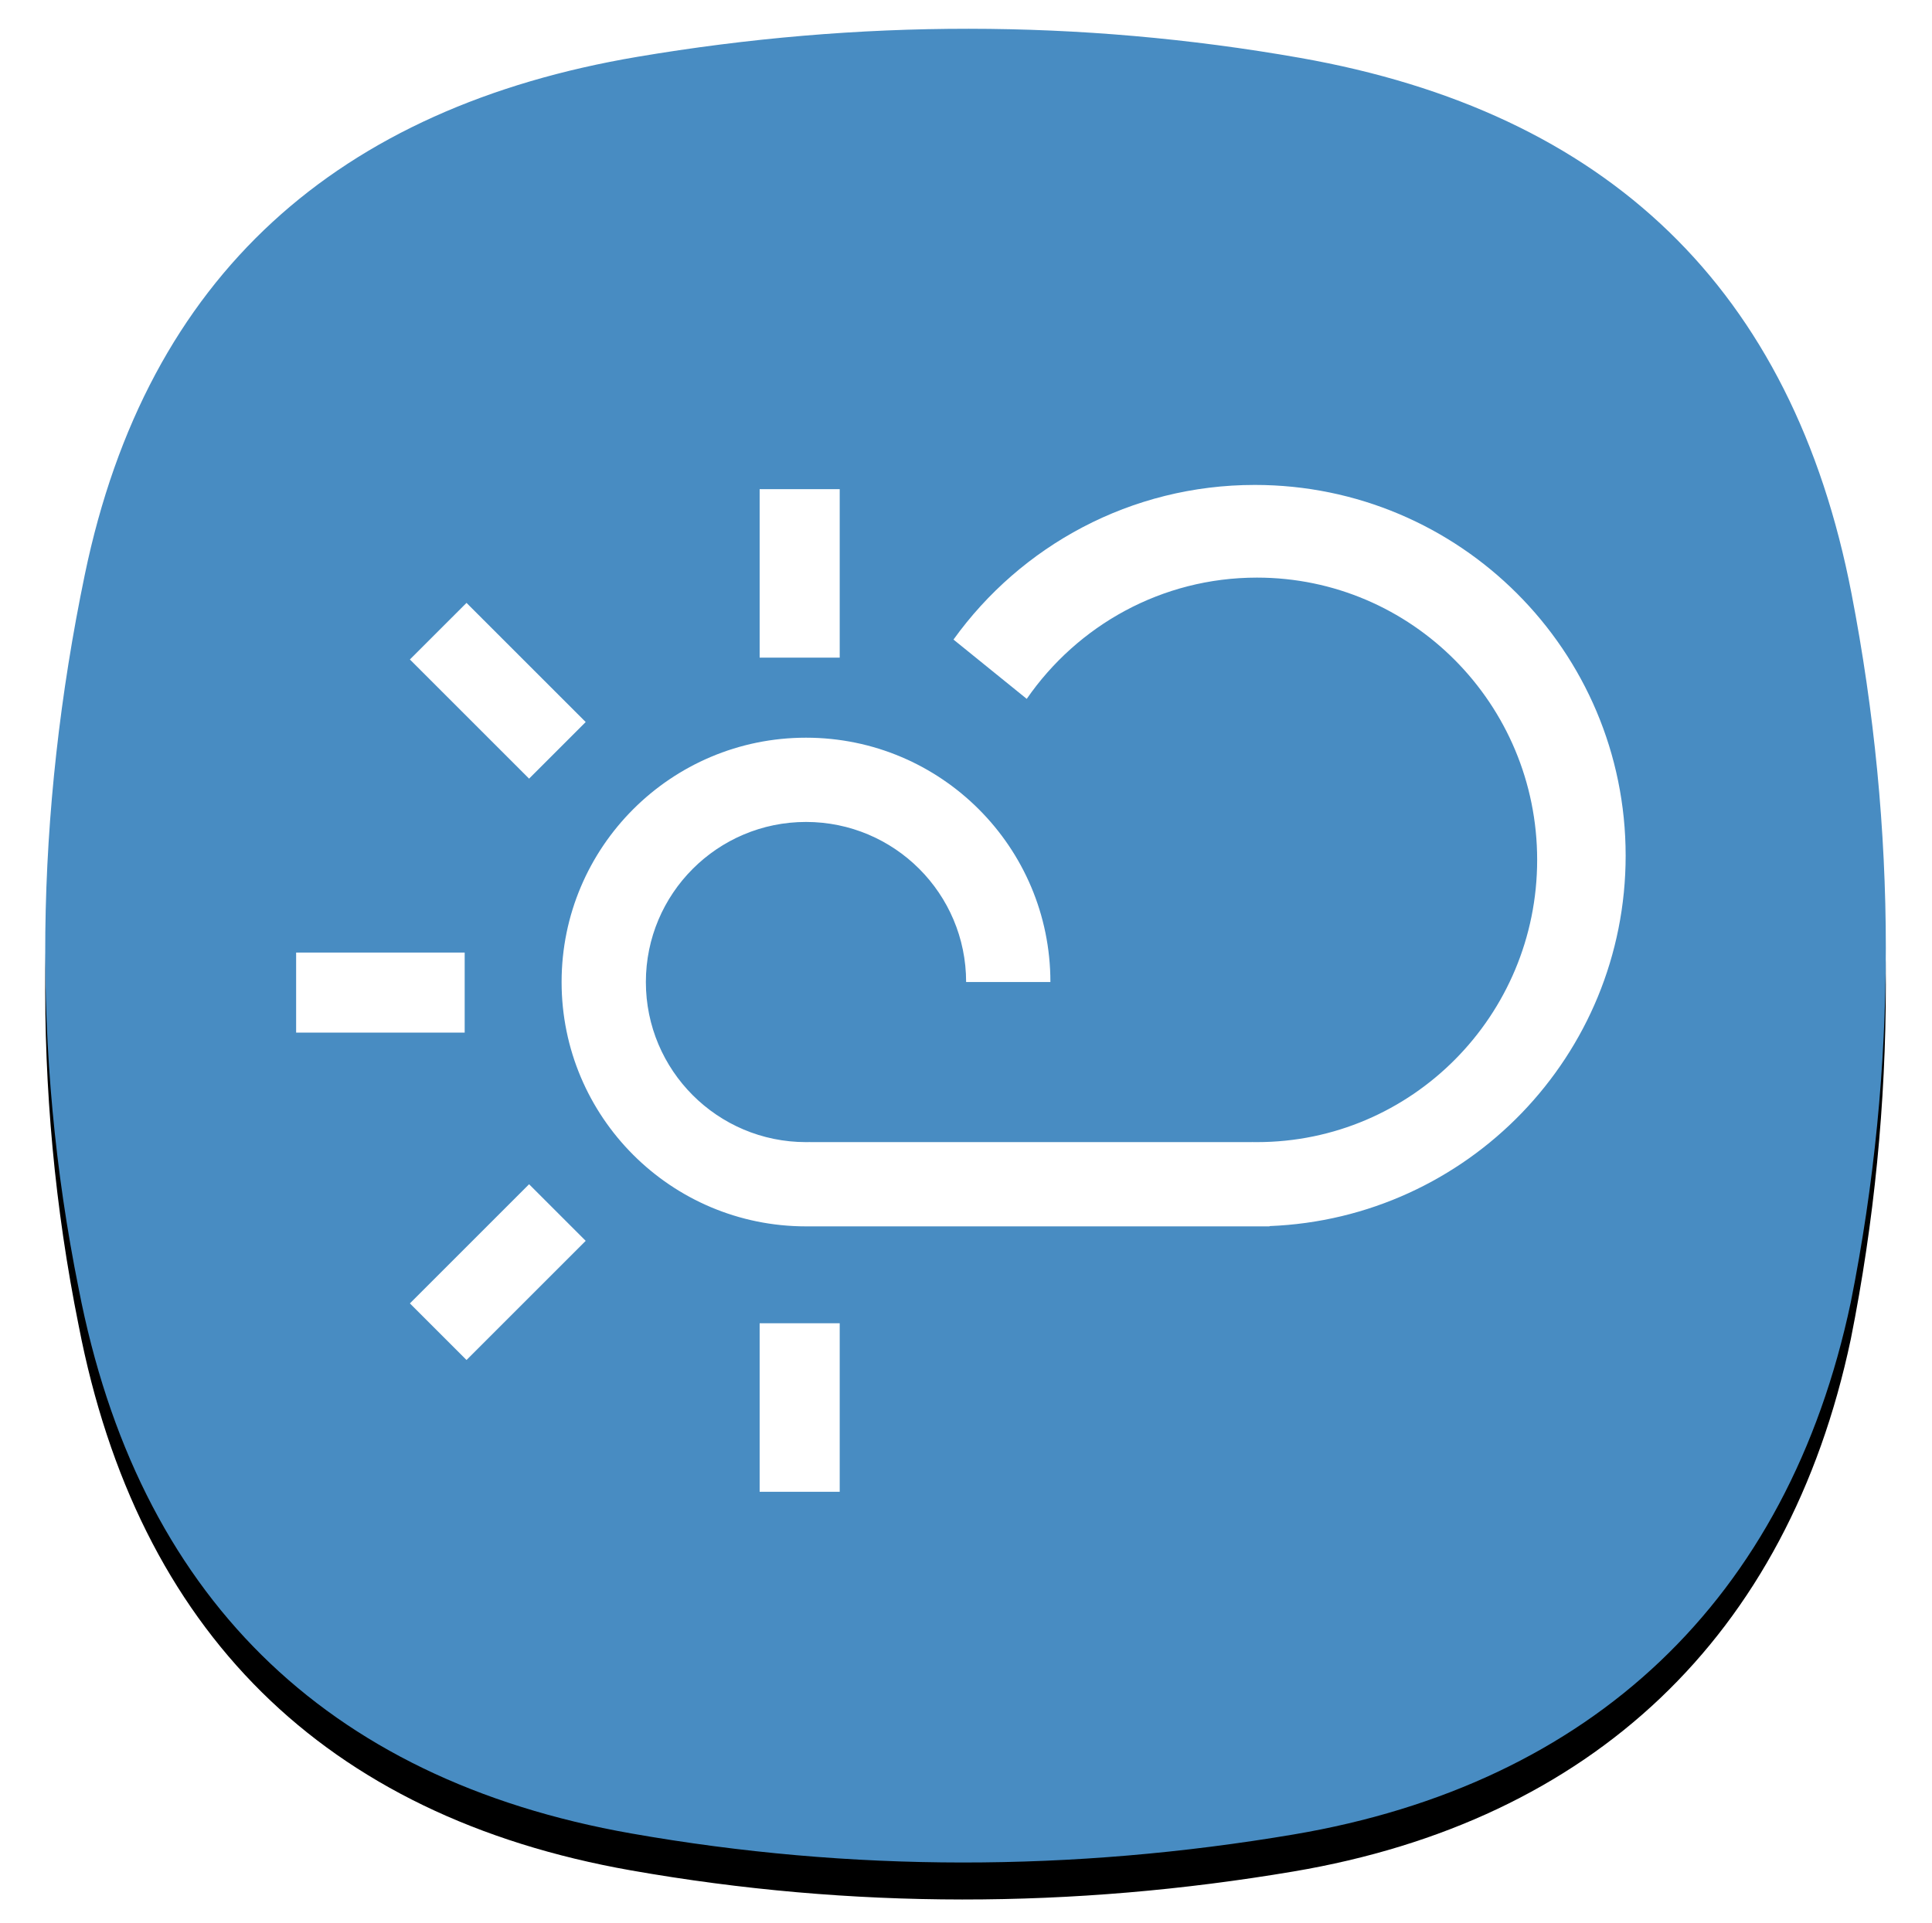 <svg xmlns="http://www.w3.org/2000/svg" xmlns:xlink="http://www.w3.org/1999/xlink" width="470" height="468" id="weather"><defs><filter id="a" width="111.8%" height="111.9%" x="-5.9%" y="-3.9%" filterUnits="objectBoundingBox"><feOffset dy="5" in="SourceAlpha" result="shadowOffsetOuter1"></feOffset><feGaussianBlur in="shadowOffsetOuter1" result="shadowBlurOuter1" stdDeviation="4"></feGaussianBlur><feColorMatrix in="shadowBlurOuter1" result="shadowMatrixOuter1" values="0 0 0 0 0 0 0 0 0 0 0 0 0 0 0 0 0 0 0.078 0"></feColorMatrix><feOffset dy="4" in="SourceAlpha" result="shadowOffsetOuter2"></feOffset><feGaussianBlur in="shadowOffsetOuter2" result="shadowBlurOuter2" stdDeviation="5.5"></feGaussianBlur><feColorMatrix in="shadowBlurOuter2" result="shadowMatrixOuter2" values="0 0 0 0 0 0 0 0 0 0 0 0 0 0 0 0 0 0 0.211 0"></feColorMatrix><feMerge><feMergeNode in="shadowMatrixOuter1"></feMergeNode><feMergeNode in="shadowMatrixOuter2"></feMergeNode></feMerge></filter><path id="b" d="M9.635 132.808C24.782 59.782 71.388 19.109 144.085 6.822c53.74-9.081 107.5-9.196 161.15.255 74.852 13.185 119.85 56.23 134.185 130.36 11.075 57.29 11.249 115.191-.174 172.427-15.324 72.52-63.132 117.285-135.561 129.527-53.74 9.08-107.5 9.195-161.15-.255-74.852-13.186-120.05-58.38-134.384-132.509-11.64-57.668-10.52-115.935 1.484-173.82z"></path></defs><g fill="none" fill-rule="evenodd"><g transform="translate(11 7)"><use fill="#000" filter="url(#a)" xlink:href="#b"></use><use fill="#488cc2" xlink:href="#b"></use></g><path fill="#FFF" d="M196.077 298.418c-32.836 0-59.456-26.619-59.456-59.456 0-32.836 26.62-59.456 59.456-59.456 32.837 0 59.456 26.62 59.456 59.456h-20.502c0-21.513-17.44-38.954-38.954-38.954-21.513 0-38.954 17.44-38.954 38.954s17.44 38.954 38.954 38.954c.343 0 .685-.004 1.025-.013v.013h107.433l.013-.01c.409.007.818.01 1.229.01 37.649 0 68.17-30.75 68.17-68.682s-30.521-68.682-68.17-68.682c-23.197 0-43.687 11.673-56 29.506l-17.821-14.43C248.329 132.84 275.063 118 305.264 118c49.821 0 90.21 40.388 90.21 90.21 0 48.623-38.471 88.262-86.635 90.139v.07H196.077zm-11.276-179.393h19.477v41.004h-19.477v-41.004zm0 202.97h19.477V363h-19.477v-41.004zm-71.757-90.208v19.477H72.04v-19.477h41.004zm29.44-56.09-13.772 13.773-28.995-28.995 13.773-13.772 28.994 28.994zm0 126.243-28.994 28.994-13.773-13.772 28.995-28.995 13.772 13.773z"></path></g></svg>